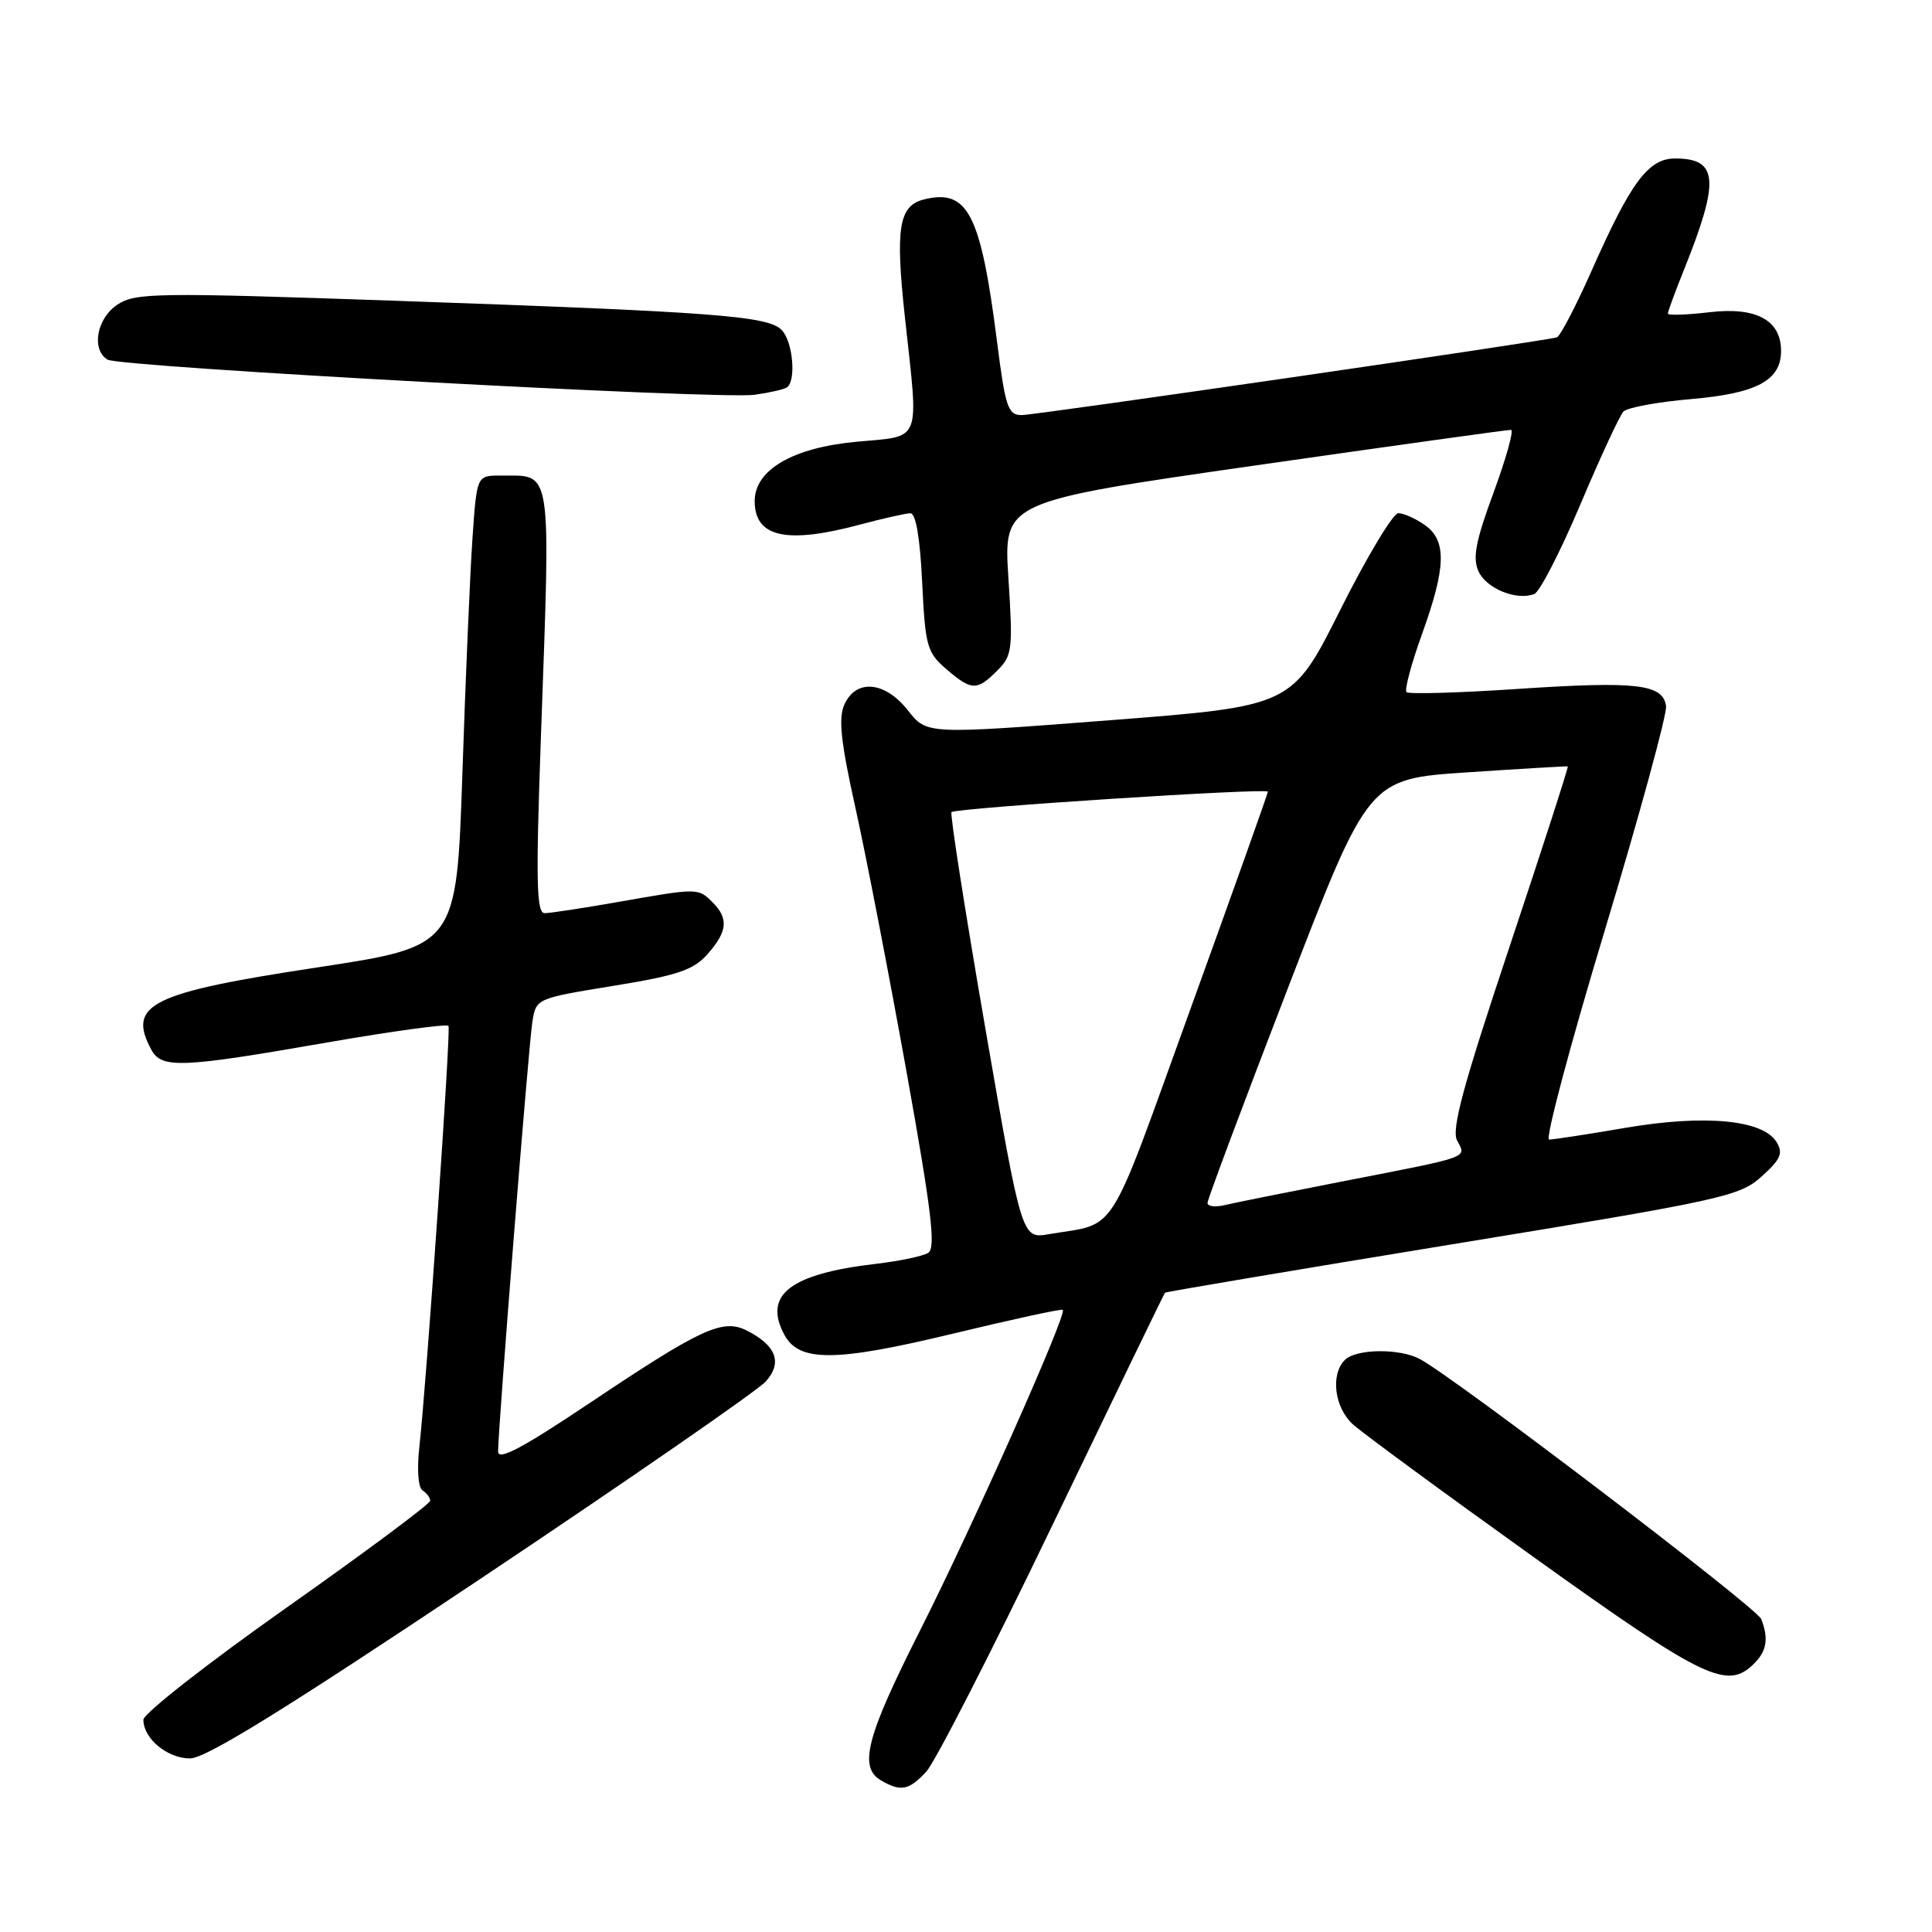 <?xml version="1.0" encoding="UTF-8" standalone="no"?>
<!DOCTYPE svg PUBLIC "-//W3C//DTD SVG 1.1//EN" "http://www.w3.org/Graphics/SVG/1.1/DTD/svg11.dtd" >
<svg xmlns="http://www.w3.org/2000/svg" xmlns:xlink="http://www.w3.org/1999/xlink" version="1.1" viewBox="0 0 256 256">
 <g >
 <path fill="currentColor"
d=" M 122.74 234.75 C 123.89 233.51 131.43 218.78 139.49 202.01 C 147.56 185.24 154.25 171.42 154.37 171.29 C 154.49 171.17 171.63 168.28 192.46 164.87 C 228.33 159.00 230.50 158.53 233.42 155.89 C 235.97 153.60 236.31 152.80 235.39 151.31 C 233.59 148.38 225.88 147.65 215.41 149.44 C 210.37 150.30 205.81 151.00 205.26 151.00 C 204.72 151.00 208.04 138.51 212.65 123.25 C 217.25 107.99 220.90 94.63 220.76 93.57 C 220.37 90.64 216.89 90.24 201.20 91.28 C 193.34 91.81 186.67 92.00 186.37 91.71 C 186.08 91.42 187.00 87.96 188.42 84.03 C 191.63 75.13 191.72 71.62 188.78 69.56 C 187.56 68.70 185.98 68.00 185.28 68.00 C 184.59 68.00 181.13 73.75 177.61 80.78 C 171.20 93.57 171.20 93.57 147.00 95.44 C 122.79 97.31 122.79 97.31 120.32 94.15 C 117.29 90.28 113.45 89.91 111.89 93.34 C 111.07 95.14 111.40 98.28 113.36 107.09 C 114.75 113.36 117.78 129.01 120.09 141.85 C 123.44 160.49 124.03 165.37 122.99 166.01 C 122.28 166.45 119.17 167.10 116.10 167.46 C 104.69 168.79 101.09 171.57 103.93 176.86 C 105.87 180.50 110.69 180.47 126.17 176.74 C 134.05 174.84 140.65 173.40 140.83 173.56 C 141.44 174.05 128.87 202.28 121.88 216.11 C 114.78 230.17 113.74 234.17 116.75 235.92 C 119.36 237.44 120.44 237.23 122.74 234.75 Z  M 63.78 209.12 C 83.43 195.99 100.38 184.26 101.46 183.06 C 103.71 180.56 102.87 178.30 98.97 176.31 C 95.76 174.69 92.95 175.99 78.12 185.92 C 69.23 191.87 66.00 193.59 66.00 192.34 C 66.00 189.22 70.04 138.55 70.54 135.40 C 71.03 132.30 71.04 132.30 81.27 130.63 C 89.79 129.25 91.88 128.54 93.75 126.43 C 96.40 123.43 96.57 121.72 94.43 119.57 C 92.51 117.65 92.50 117.65 82.00 119.50 C 77.33 120.32 72.90 121.00 72.17 121.00 C 71.08 121.00 70.99 116.83 71.67 97.75 C 72.97 61.27 73.24 63.05 66.34 63.02 C 63.18 63.00 63.18 63.00 62.61 71.25 C 62.29 75.79 61.69 89.82 61.27 102.44 C 60.50 125.38 60.50 125.38 42.10 128.18 C 19.95 131.54 16.83 133.08 20.04 139.07 C 21.40 141.62 23.96 141.52 43.31 138.14 C 52.01 136.63 59.26 135.64 59.43 135.94 C 59.76 136.53 56.55 182.78 55.57 191.69 C 55.23 194.72 55.41 197.14 56.00 197.50 C 56.55 197.84 57.00 198.45 57.00 198.86 C 57.00 199.27 48.45 205.63 38.00 213.00 C 27.55 220.37 19.00 227.06 19.00 227.87 C 19.00 230.37 22.17 233.00 25.18 233.00 C 27.27 233.00 37.83 226.46 63.78 209.12 Z  M 232.43 220.43 C 234.11 218.75 234.37 217.13 233.38 214.54 C 232.81 213.05 192.79 182.56 188.14 180.08 C 185.45 178.64 179.69 178.71 178.20 180.20 C 176.28 182.12 176.81 186.48 179.25 188.72 C 180.49 189.85 191.31 197.80 203.31 206.39 C 225.86 222.54 228.87 223.99 232.43 220.43 Z  M 132.14 88.86 C 134.14 86.86 134.23 86.07 133.62 76.60 C 132.97 66.47 132.97 66.47 166.23 61.69 C 184.53 59.07 199.83 56.94 200.22 56.96 C 200.62 56.98 199.58 60.70 197.92 65.23 C 195.53 71.70 195.10 73.93 195.91 75.70 C 196.95 77.99 200.95 79.62 203.30 78.71 C 204.02 78.44 206.76 73.10 209.40 66.86 C 212.04 60.61 214.61 55.07 215.11 54.54 C 215.62 54.00 219.65 53.26 224.08 52.88 C 232.78 52.13 236.00 50.41 236.00 46.50 C 236.00 42.42 232.71 40.64 226.52 41.37 C 223.48 41.73 221.00 41.81 221.00 41.55 C 221.00 41.29 221.95 38.69 223.12 35.79 C 227.91 23.84 227.68 21.00 221.95 21.00 C 218.42 21.00 216.10 24.12 210.92 35.82 C 208.81 40.58 206.72 44.58 206.29 44.70 C 204.42 45.24 137.23 55.00 135.38 55.00 C 133.56 55.00 133.22 53.99 132.11 45.25 C 129.95 28.31 128.24 24.97 122.42 26.43 C 119.10 27.26 118.62 30.22 119.90 41.99 C 121.75 59.00 122.26 57.71 113.43 58.54 C 105.03 59.33 100.00 62.27 100.00 66.39 C 100.00 71.20 104.20 72.13 114.00 69.50 C 117.03 68.69 120.01 68.02 120.63 68.01 C 121.35 68.00 121.91 71.27 122.19 77.14 C 122.60 85.61 122.83 86.46 125.37 88.64 C 128.74 91.54 129.44 91.56 132.14 88.86 Z  M 104.24 51.35 C 105.54 50.55 105.07 45.21 103.56 43.71 C 101.72 41.86 94.70 41.33 52.33 39.85 C 20.71 38.75 17.97 38.79 15.58 40.35 C 12.82 42.16 12.06 46.30 14.24 47.65 C 15.84 48.64 95.36 52.96 99.99 52.31 C 101.91 52.04 103.83 51.61 104.24 51.35 Z  M 130.53 136.07 C 127.86 120.63 125.86 107.82 126.08 107.61 C 126.69 107.05 168.00 104.38 168.00 104.90 C 168.00 105.14 163.39 118.08 157.76 133.64 C 146.53 164.67 148.24 161.95 138.95 163.54 C 135.39 164.15 135.39 164.15 130.53 136.07 Z  M 160.00 159.39 C 160.00 158.94 164.80 146.11 170.67 130.89 C 181.34 103.21 181.34 103.21 194.42 102.34 C 201.61 101.86 207.61 101.51 207.74 101.55 C 207.86 101.60 204.39 112.35 200.02 125.45 C 193.85 143.93 192.29 149.68 193.08 151.14 C 194.32 153.46 195.04 153.20 178.00 156.52 C 170.57 157.97 163.49 159.39 162.25 159.69 C 161.01 159.98 160.00 159.85 160.00 159.39 Z "/>
</g>
</svg>